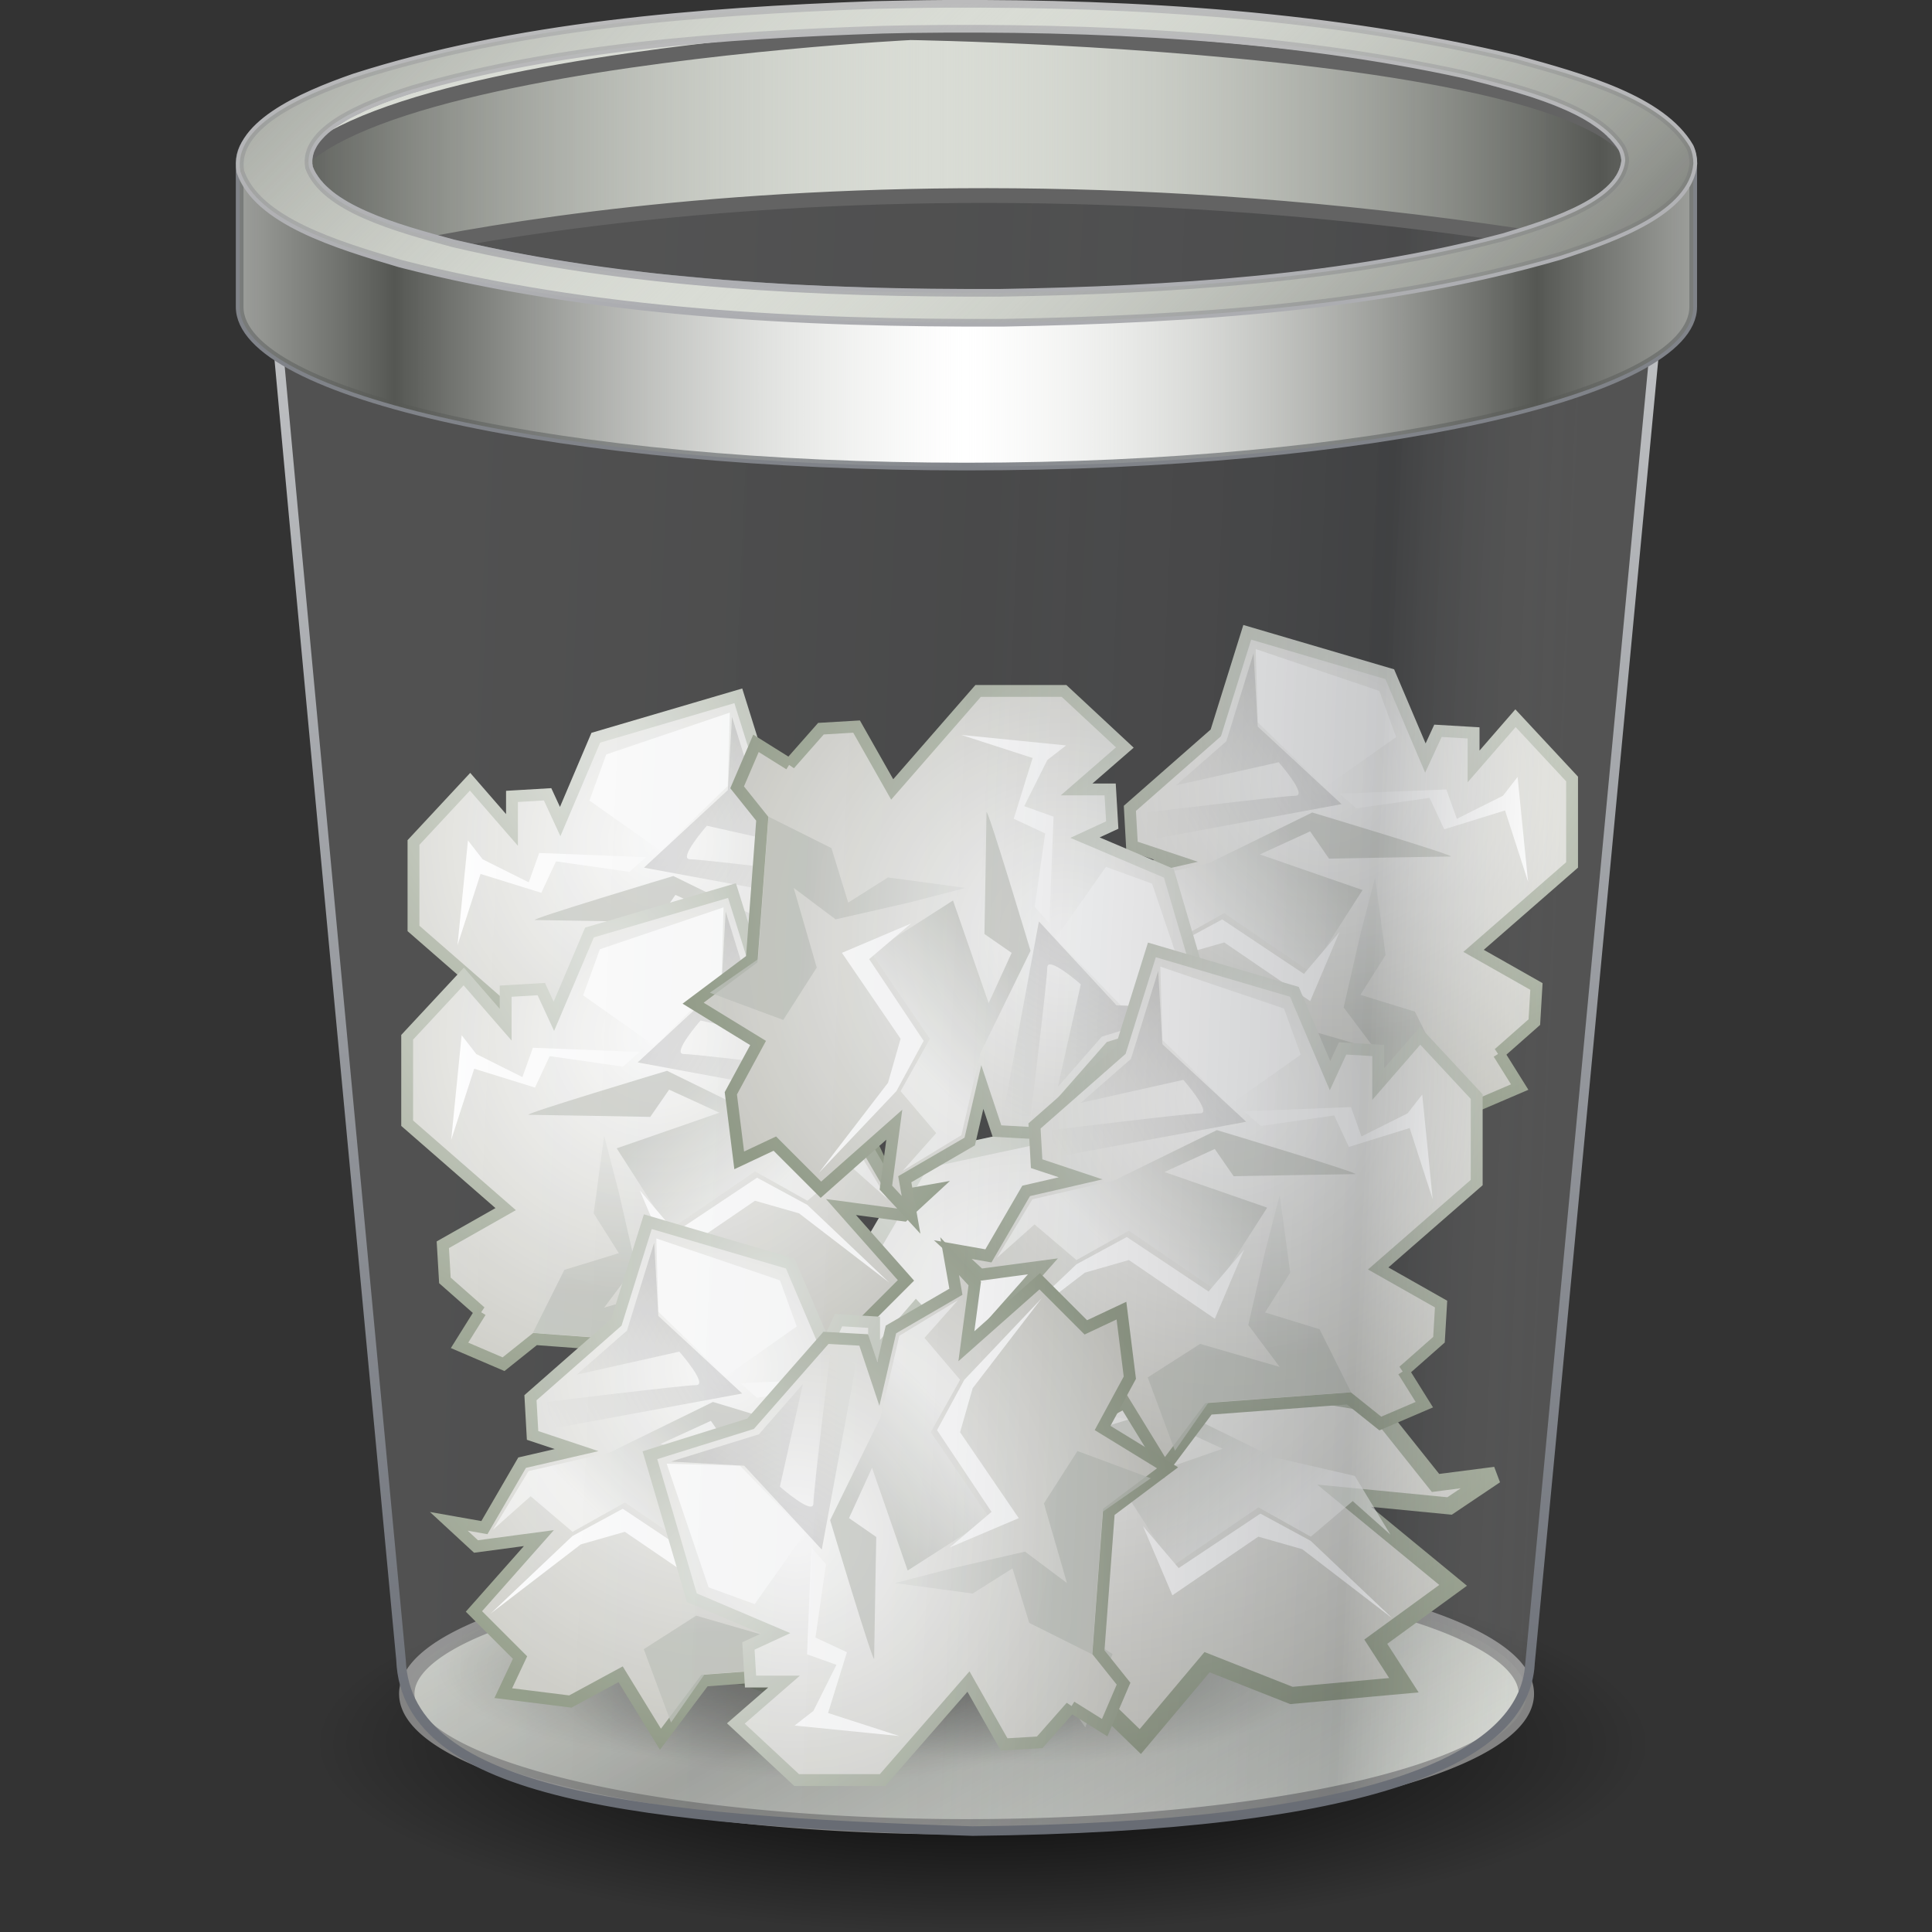 <?xml version="1.0" encoding="UTF-8" standalone="no"?>
<!-- Created with Inkscape (http://www.inkscape.org/) -->

<svg
   xmlns:dc="http://purl.org/dc/elements/1.1/"
   xmlns:cc="http://creativecommons.org/ns#"
   xmlns:rdf="http://www.w3.org/1999/02/22-rdf-syntax-ns#"
   xmlns:svg="http://www.w3.org/2000/svg"
   xmlns="http://www.w3.org/2000/svg"
   xmlns:xlink="http://www.w3.org/1999/xlink"
   xmlns:sodipodi="http://sodipodi.sourceforge.net/DTD/sodipodi-0.dtd"
   xmlns:inkscape="http://www.inkscape.org/namespaces/inkscape"
   id="svg2453"
   height="32"
   width="32"
   version="1.1"
   inkscape:version="0.48.1 r9760"
   sodipodi:docname="user-trash-full.svg">
  <rect width="100%" height="100%" fill="#333333" stroke="none"/>
  <sodipodi:namedview
     pagecolor="#ffffff"
     bordercolor="#666666"
     borderopacity="1"
     objecttolerance="10"
     gridtolerance="10"
     guidetolerance="10"
     inkscape:pageopacity="0"
     inkscape:pageshadow="2"
     inkscape:window-width="876"
     inkscape:window-height="480"
     id="namedview134"
     showgrid="false"
     inkscape:zoom="3.890625"
     inkscape:cx="32"
     inkscape:cy="32"
     inkscape:window-x="773"
     inkscape:window-y="75"
     inkscape:window-maximized="0"
     inkscape:current-layer="svg2453" />
  <defs
     id="defs2455">
    <radialGradient
       id="radialGradient2470"
       gradientUnits="userSpaceOnUse"
       cy="108.02"
       cx="62.712"
       gradientTransform="matrix(0.342,0,0,0.097,9,26.467)"
       r="47.383">
      <stop
         id="stop5062"
         offset="0" />
      <stop
         id="stop5064"
         style="stop-opacity:0"
         offset="1" />
    </radialGradient>
    <linearGradient
       id="linearGradient2474"
       y2="68.298"
       xlink:href="#linearGradient2793"
       spreadMethod="reflect"
       gradientUnits="userSpaceOnUse"
       x2="37.462"
       gradientTransform="matrix(0.833,0,0,0.754,5.024,-4.32)"
       y1="52.355"
       x1="27.405" />
    <linearGradient
       id="linearGradient2505"
       y2="57.746"
       gradientUnits="userSpaceOnUse"
       x2="29.233"
       gradientTransform="matrix(0.771,0,0,0.783,7.473,-5.907)"
       y1="-10.246"
       x1="29.233">
      <stop
         id="stop4296"
         style="stop-color:#e6e7e7"
         offset="0" />
      <stop
         id="stop4298"
         style="stop-color:#676b73"
         offset="1" />
    </linearGradient>
    <linearGradient
       id="linearGradient2503"
       y2="39.751"
       gradientUnits="userSpaceOnUse"
       x2="35.515"
       gradientTransform="matrix(0.933,0,0,1.109,11.093,-19.891)"
       y1="38.13"
       x1="4.885">
      <stop
         id="stop3317"
         style="stop-color:#f8f8f8;stop-opacity:.155"
         offset="0" />
      <stop
         id="stop3322"
         style="stop-color:#b0b2b6;stop-opacity:.175"
         offset=".498" />
      <stop
         id="stop3319"
         style="stop-color:#5b5e62;stop-opacity:.33"
         offset=".838" />
      <stop
         id="stop2342"
         style="stop-color:#fff;stop-opacity:.155"
         offset="1" />
    </linearGradient>
    <linearGradient
       id="linearGradient2499"
       y2="17.834"
       xlink:href="#linearGradient2793"
       spreadMethod="reflect"
       gradientUnits="userSpaceOnUse"
       x2="62.373"
       gradientTransform="matrix(0.455,0,0,0.409,0.928,-8.934)"
       y1="17.834"
       x1="97.718" />
    <linearGradient
       id="linearGradient2495"
       y2="37.217"
       xlink:href="#linearGradient2793"
       spreadMethod="reflect"
       gradientUnits="userSpaceOnUse"
       x2="64"
       gradientTransform="matrix(0.441,0,0,0.405,1.811,-8.947)"
       y1="37.217"
       x1="32.627" />
    <linearGradient
       id="linearGradient2492"
       y2="31.226"
       gradientUnits="userSpaceOnUse"
       x2="63.999"
       gradientTransform="matrix(0.424,0,0,0.43,2.933,-10.684)"
       y1="6.474"
       x1="63.999">
      <stop
         id="stop4304"
         style="stop-color:#c0c0c0"
         offset="0" />
      <stop
         id="stop4306"
         style="stop-color:#abacb0"
         offset="1" />
    </linearGradient>
    <linearGradient
       id="linearGradient2793">
      <stop
         id="stop2795"
         style="stop-color:#555753"
         offset="0" />
      <stop
         id="stop2797"
         style="stop-color:#d3d7cf;stop-opacity:0"
         offset="1" />
    </linearGradient>
    <linearGradient
       id="linearGradient2489"
       y2="10.9"
       xlink:href="#linearGradient2793"
       spreadMethod="reflect"
       gradientUnits="userSpaceOnUse"
       x2="55.992"
       gradientTransform="matrix(0.37,0,0,0.376,6.381,-5.427)"
       y1="47.259"
       x1="92.005" />
    <radialGradient
       id="radialGradient16522"
       xlink:href="#linearGradient5150"
       gradientUnits="userSpaceOnUse"
       cy="40.664"
       cx="24.837"
       gradientTransform="matrix(1,0,0,0.325,0,27.444)"
       r="21.478" />
    <linearGradient
       id="linearGradient5150">
      <stop
         id="stop5152"
         offset="0" />
      <stop
         id="stop5154"
         style="stop-opacity:0"
         offset="1" />
    </linearGradient>
    <radialGradient
       id="radialGradient16524"
       xlink:href="#linearGradient5188"
       gradientUnits="userSpaceOnUse"
       cy="14.211"
       cx="23.688"
       gradientTransform="matrix(1.795,0,0,1.292,86.35,19.966)"
       r="22.597" />
    <linearGradient
       id="linearGradient5188">
      <stop
         id="stop5190"
         style="stop-color:#fff"
         offset="0" />
      <stop
         id="stop5192"
         style="stop-color:#aeaea3"
         offset="1" />
    </linearGradient>
    <radialGradient
       id="radialGradient16526"
       xlink:href="#linearGradient5196"
       gradientUnits="userSpaceOnUse"
       cy="10.854"
       cx="20.09"
       gradientTransform="matrix(1.504,0,0,1.083,95.667,22.243)"
       r="22.597" />
    <linearGradient
       id="linearGradient5196">
      <stop
         id="stop5198"
         style="stop-color:#dfe2dc"
         offset="0" />
      <stop
         id="stop5200"
         style="stop-color:#86917a"
         offset="1" />
    </linearGradient>
    <linearGradient
       id="linearGradient16528"
       y2="14.412"
       xlink:href="#linearGradient5162"
       gradientUnits="userSpaceOnUse"
       x2="23.585"
       gradientTransform="matrix(0.501,0,0,0.501,116.97,34.748)"
       y1="36.51"
       x1="22.009" />
    <linearGradient
       id="linearGradient5162">
      <stop
         id="stop5164"
         style="stop-color:#babdb6"
         offset="0" />
      <stop
         id="stop5166"
         style="stop-color:#fff"
         offset="1" />
    </linearGradient>
    <linearGradient
       id="linearGradient16530"
       y2="28.555"
       xlink:href="#linearGradient5162"
       gradientUnits="userSpaceOnUse"
       x2="32.601"
       gradientTransform="matrix(0.501,0,0,0.501,122.34,34.748)"
       y1="20.246"
       x1="24.366" />
    <linearGradient
       id="linearGradient16532"
       y2="82.789"
       gradientUnits="userSpaceOnUse"
       x2="89.456"
       gradientTransform="matrix(0.512,0,0,0.49,90.554,0.024)"
       y1="82.789"
       x1="73.374">
      <stop
         id="stop2795-6"
         style="stop-color:#555753"
         offset="0" />
      <stop
         id="stop2797-3"
         style="stop-color:#d3d7cf;stop-opacity:0"
         offset="1" />
    </linearGradient>
    <radialGradient
       id="radialGradient16536"
       xlink:href="#linearGradient5188"
       gradientUnits="userSpaceOnUse"
       cy="14.211"
       cx="23.688"
       gradientTransform="matrix(-2.136,0,0,2.111,-137.81,12.57)"
       r="22.597" />
    <radialGradient
       id="radialGradient16538"
       xlink:href="#linearGradient5196"
       gradientUnits="userSpaceOnUse"
       cy="10.854"
       cx="20.09"
       gradientTransform="matrix(-1.79,0,0,1.769,-148.9,16.29)"
       r="22.597" />
    <linearGradient
       id="linearGradient16540"
       y2="14.412"
       xlink:href="#linearGradient5162"
       gradientUnits="userSpaceOnUse"
       x2="23.585"
       gradientTransform="matrix(-1,0,0,1,-164.71,28.239)"
       y1="36.51"
       x1="22.009" />
    <linearGradient
       id="linearGradient16542"
       y2="28.555"
       xlink:href="#linearGradient5162"
       gradientUnits="userSpaceOnUse"
       x2="32.601"
       gradientTransform="matrix(-1,0,0,1,-164.71,28.239)"
       y1="20.246"
       x1="24.366" />
    <linearGradient
       id="linearGradient16544"
       y2="18.39"
       xlink:href="#linearGradient5150"
       gradientUnits="userSpaceOnUse"
       x2="38.714"
       gradientTransform="matrix(-1,0,0,1,-164.71,28.239)"
       y1="10.612"
       x1="25.633" />
    <radialGradient
       id="radialGradient16548"
       xlink:href="#linearGradient5188"
       gradientUnits="userSpaceOnUse"
       cy="14.211"
       cx="23.688"
       gradientTransform="matrix(-1.07,0,0,1.057,141.27,26.694)"
       r="22.597" />
    <radialGradient
       id="radialGradient16550"
       xlink:href="#linearGradient5196"
       gradientUnits="userSpaceOnUse"
       cy="10.854"
       cx="20.09"
       gradientTransform="matrix(-0.897,0,0,0.886,135.72,28.557)"
       r="22.597" />
    <linearGradient
       id="linearGradient16552"
       y2="14.412"
       xlink:href="#linearGradient5162"
       gradientUnits="userSpaceOnUse"
       x2="23.585"
       gradientTransform="matrix(-0.501,0,0,0.501,127.8,34.543)"
       y1="36.51"
       x1="22.009" />
    <linearGradient
       id="linearGradient16554"
       y2="28.555"
       xlink:href="#linearGradient5162"
       gradientUnits="userSpaceOnUse"
       x2="32.601"
       gradientTransform="matrix(-0.501,0,0,0.501,127.8,34.543)"
       y1="20.246"
       x1="24.366" />
    <linearGradient
       id="linearGradient16556"
       y2="18.39"
       xlink:href="#linearGradient5150"
       gradientUnits="userSpaceOnUse"
       x2="38.714"
       gradientTransform="matrix(-0.501,0,0,0.501,127.8,34.543)"
       y1="10.612"
       x1="25.633" />
    <radialGradient
       inkscape:collect="always"
       xlink:href="#linearGradient5188"
       id="radialGradient3165"
       gradientUnits="userSpaceOnUse"
       gradientTransform="matrix(-2.136,0,0,2.111,-137.81,12.57)"
       cx="23.688"
       cy="14.211"
       r="22.597" />
    <radialGradient
       inkscape:collect="always"
       xlink:href="#linearGradient5196"
       id="radialGradient3167"
       gradientUnits="userSpaceOnUse"
       gradientTransform="matrix(-1.79,0,0,1.769,-148.9,16.29)"
       cx="20.09"
       cy="10.854"
       r="22.597" />
    <linearGradient
       inkscape:collect="always"
       xlink:href="#linearGradient5162"
       id="linearGradient3169"
       gradientUnits="userSpaceOnUse"
       gradientTransform="matrix(-1,0,0,1,-164.71,28.239)"
       x1="22.009"
       y1="36.51"
       x2="23.585"
       y2="14.412" />
    <linearGradient
       inkscape:collect="always"
       xlink:href="#linearGradient5162"
       id="linearGradient3171"
       gradientUnits="userSpaceOnUse"
       gradientTransform="matrix(-1,0,0,1,-164.71,28.239)"
       x1="24.366"
       y1="20.246"
       x2="32.601"
       y2="28.555" />
    <linearGradient
       inkscape:collect="always"
       xlink:href="#linearGradient5150"
       id="linearGradient3173"
       gradientUnits="userSpaceOnUse"
       gradientTransform="matrix(-1,0,0,1,-164.71,28.239)"
       x1="25.633"
       y1="10.612"
       x2="38.714"
       y2="18.39" />
    <radialGradient
       inkscape:collect="always"
       xlink:href="#linearGradient5150"
       id="radialGradient3175"
       gradientUnits="userSpaceOnUse"
       gradientTransform="matrix(1,0,0,0.325,0,27.444)"
       cx="24.837"
       cy="40.664"
       r="21.478" />
    <radialGradient
       inkscape:collect="always"
       xlink:href="#linearGradient5150"
       id="radialGradient3177"
       gradientUnits="userSpaceOnUse"
       gradientTransform="matrix(1,0,0,0.325,0,27.444)"
       cx="24.837"
       cy="40.664"
       r="21.478" />
    <radialGradient
       inkscape:collect="always"
       xlink:href="#linearGradient5188"
       id="radialGradient3179"
       gradientUnits="userSpaceOnUse"
       gradientTransform="matrix(-2.136,0,0,2.111,-137.81,12.57)"
       cx="23.688"
       cy="14.211"
       r="22.597" />
    <radialGradient
       inkscape:collect="always"
       xlink:href="#linearGradient5196"
       id="radialGradient3181"
       gradientUnits="userSpaceOnUse"
       gradientTransform="matrix(-1.79,0,0,1.769,-148.9,16.29)"
       cx="20.09"
       cy="10.854"
       r="22.597" />
    <linearGradient
       inkscape:collect="always"
       xlink:href="#linearGradient5162"
       id="linearGradient3183"
       gradientUnits="userSpaceOnUse"
       gradientTransform="matrix(-1,0,0,1,-164.71,28.239)"
       x1="22.009"
       y1="36.51"
       x2="23.585"
       y2="14.412" />
    <linearGradient
       inkscape:collect="always"
       xlink:href="#linearGradient5162"
       id="linearGradient3185"
       gradientUnits="userSpaceOnUse"
       gradientTransform="matrix(-1,0,0,1,-164.71,28.239)"
       x1="24.366"
       y1="20.246"
       x2="32.601"
       y2="28.555" />
    <linearGradient
       inkscape:collect="always"
       xlink:href="#linearGradient5150"
       id="linearGradient3187"
       gradientUnits="userSpaceOnUse"
       gradientTransform="matrix(-1,0,0,1,-164.71,28.239)"
       x1="25.633"
       y1="10.612"
       x2="38.714"
       y2="18.39" />
    <radialGradient
       inkscape:collect="always"
       xlink:href="#linearGradient5188"
       id="radialGradient3189"
       gradientUnits="userSpaceOnUse"
       gradientTransform="matrix(-2.136,0,0,2.111,-137.81,12.57)"
       cx="23.688"
       cy="14.211"
       r="22.597" />
    <radialGradient
       inkscape:collect="always"
       xlink:href="#linearGradient5196"
       id="radialGradient3191"
       gradientUnits="userSpaceOnUse"
       gradientTransform="matrix(-1.79,0,0,1.769,-148.9,16.29)"
       cx="20.09"
       cy="10.854"
       r="22.597" />
    <linearGradient
       inkscape:collect="always"
       xlink:href="#linearGradient5162"
       id="linearGradient3193"
       gradientUnits="userSpaceOnUse"
       gradientTransform="matrix(-1,0,0,1,-164.71,28.239)"
       x1="22.009"
       y1="36.51"
       x2="23.585"
       y2="14.412" />
    <linearGradient
       inkscape:collect="always"
       xlink:href="#linearGradient5162"
       id="linearGradient3195"
       gradientUnits="userSpaceOnUse"
       gradientTransform="matrix(-1,0,0,1,-164.71,28.239)"
       x1="24.366"
       y1="20.246"
       x2="32.601"
       y2="28.555" />
    <linearGradient
       inkscape:collect="always"
       xlink:href="#linearGradient5150"
       id="linearGradient3197"
       gradientUnits="userSpaceOnUse"
       gradientTransform="matrix(-1,0,0,1,-164.71,28.239)"
       x1="25.633"
       y1="10.612"
       x2="38.714"
       y2="18.39" />
    <radialGradient
       inkscape:collect="always"
       xlink:href="#linearGradient5188"
       id="radialGradient3199"
       gradientUnits="userSpaceOnUse"
       gradientTransform="matrix(-2.136,0,0,2.111,-137.81,12.57)"
       cx="23.688"
       cy="14.211"
       r="22.597" />
    <radialGradient
       inkscape:collect="always"
       xlink:href="#linearGradient5196"
       id="radialGradient3201"
       gradientUnits="userSpaceOnUse"
       gradientTransform="matrix(-1.79,0,0,1.769,-148.9,16.29)"
       cx="20.09"
       cy="10.854"
       r="22.597" />
    <linearGradient
       inkscape:collect="always"
       xlink:href="#linearGradient5162"
       id="linearGradient3203"
       gradientUnits="userSpaceOnUse"
       gradientTransform="matrix(-1,0,0,1,-164.71,28.239)"
       x1="22.009"
       y1="36.51"
       x2="23.585"
       y2="14.412" />
    <linearGradient
       inkscape:collect="always"
       xlink:href="#linearGradient5162"
       id="linearGradient3205"
       gradientUnits="userSpaceOnUse"
       gradientTransform="matrix(-1,0,0,1,-164.71,28.239)"
       x1="24.366"
       y1="20.246"
       x2="32.601"
       y2="28.555" />
    <linearGradient
       inkscape:collect="always"
       xlink:href="#linearGradient5150"
       id="linearGradient3207"
       gradientUnits="userSpaceOnUse"
       gradientTransform="matrix(-1,0,0,1,-164.71,28.239)"
       x1="25.633"
       y1="10.612"
       x2="38.714"
       y2="18.39" />
    <radialGradient
       inkscape:collect="always"
       xlink:href="#linearGradient5188"
       id="radialGradient3209"
       gradientUnits="userSpaceOnUse"
       gradientTransform="matrix(-2.136,0,0,2.111,-137.81,12.57)"
       cx="23.688"
       cy="14.211"
       r="22.597" />
    <radialGradient
       inkscape:collect="always"
       xlink:href="#linearGradient5196"
       id="radialGradient3211"
       gradientUnits="userSpaceOnUse"
       gradientTransform="matrix(-1.79,0,0,1.769,-148.9,16.29)"
       cx="20.09"
       cy="10.854"
       r="22.597" />
    <linearGradient
       inkscape:collect="always"
       xlink:href="#linearGradient5162"
       id="linearGradient3213"
       gradientUnits="userSpaceOnUse"
       gradientTransform="matrix(-1,0,0,1,-164.71,28.239)"
       x1="22.009"
       y1="36.51"
       x2="23.585"
       y2="14.412" />
    <linearGradient
       inkscape:collect="always"
       xlink:href="#linearGradient5162"
       id="linearGradient3215"
       gradientUnits="userSpaceOnUse"
       gradientTransform="matrix(-1,0,0,1,-164.71,28.239)"
       x1="24.366"
       y1="20.246"
       x2="32.601"
       y2="28.555" />
    <linearGradient
       inkscape:collect="always"
       xlink:href="#linearGradient5150"
       id="linearGradient3217"
       gradientUnits="userSpaceOnUse"
       gradientTransform="matrix(-1,0,0,1,-164.71,28.239)"
       x1="25.633"
       y1="10.612"
       x2="38.714"
       y2="18.39" />
  </defs>
  <g
     id="layer1"
     transform="matrix(0.684,0,0,0.684,-4.548,3.615)">
    <path
       id="path12941"
       style="fill:url(#radialGradient2470);fill-rule:evenodd"
       d="m 46.627,36.926 a 16.194,4.588 0 0 1 -32.388,0 16.194,4.588 0 1 1 32.388,0 z"
       inkscape:connector-curvature="0" />
    <path
       id="path5870"
       style="fill:#d9dcd5;fill-rule:evenodd;stroke:#838383;stroke-width:0.373;stroke-linecap:round;stroke-linejoin:round"
       d="m 43.609,35.758 a 13.555,3.221 0 0 1 -27.109,0 13.555,3.221 0 1 1 27.109,0 z"
       inkscape:connector-curvature="0" />
    <path
       id="path3037"
       style="opacity:0.5;fill:url(#linearGradient2474);fill-rule:evenodd"
       d="m 43.609,35.758 a 13.555,3.221 0 0 1 -27.109,0 13.555,3.221 0 1 1 27.109,0 z"
       inkscape:connector-curvature="0" />
    <g
       id="g16471"
       transform="matrix(0.573,0,0,0.573,-42.213,3.92)">
      <g
         id="g3134"
         transform="matrix(-0.501,0,0,0.501,18.809,-1.829)">
        <path
           id="path3136"
           style="color:#000000;fill:url(#radialGradient3165);fill-rule:evenodd;stroke:url(#radialGradient3167)"
           d="m -173.73,65.81 1.768,2.828 -3.712,1.591 -2.652,-2.121 -11.844,0.884 -3.712,4.95 -3.359,-5.48 -4.243,2.298 -5.657,-0.707 1.414,-3.005 -3.889,-3.889 5.48,-6.187 -5.303,0.707 -2.298,-2.121 3.005,0.53 3.182,-5.48 4.596,-1.061 -3.712,-1.237 -0.177,-3.182 7.248,-6.364 2.652,-8.485 12.021,3.535 3.005,7.071 1.061,-2.298 3.005,0.177 v 2.828 l 3.535,-4.066 4.773,5.127 v 7.248 l -8.309,7.248 5.303,3.005 -0.177,3.005 -3.005,2.652 z"
           inkscape:connector-curvature="0" />
        <path
           id="path3138"
           style="opacity:0.77;color:#000000;fill:url(#linearGradient3169);fill-rule:evenodd"
           d="m -184.16,50.96 0.884,6.541 -2.121,3.359 4.596,1.414 2.652,5.303 -12.021,0.884 -2.828,4.066 -2.298,-6.187 4.419,-2.828 6.718,1.944 -2.652,-3.535 1.414,-6.187 1.237,-4.773 z"
           inkscape:connector-curvature="0" />
        <path
           id="path3140"
           style="opacity:0.618;color:#000000;fill:url(#linearGradient3171);fill-rule:evenodd"
           d="m -185.22,52.021 -4.419,6.894 -7.248,-4.95 -4.419,2.475 -3.535,-3.005 -3.182,2.828 3.005,-4.95 6.894,-1.591 8.662,-4.243 c 0,0 12.374,3.712 11.667,3.712 -0.707,0 -10.253,0.177 -10.253,0.177 l -1.591,-2.298 -4.243,1.944 8.662,3.005 z"
           inkscape:connector-curvature="0" />
        <path
           id="path3142"
           style="color:#000000;fill:#ffffff;fill-rule:evenodd"
           d="m -194.23,31.692 10.43,3.535 1.414,3.889 -6.01,4.243 -5.657,-5.48 -0.177,-6.187 z"
           inkscape:connector-curvature="0" />
        <path
           id="path3144"
           style="opacity:0.135;color:#000000;fill:url(#linearGradient3173);fill-rule:evenodd"
           d="m -194.41,32.045 -2.298,7.425 -4.243,3.712 8.662,-1.944 c 0,0 2.475,2.828 1.414,2.828 -1.061,0 -12.551,1.414 -12.551,1.414 l 0.177,2.298 16.263,-3.005 -7.071,-6.541 -0.354,-6.187 z"
           inkscape:connector-curvature="0" />
        <path
           id="path3146"
           style="color:#000000;fill:#ffffff;fill-rule:evenodd"
           d="m -172.14,42.475 0.884,8.839 -1.944,-6.01 -5.127,1.591 -1.237,-2.652 -6.187,0.884 -1.414,-1.237 9.016,-0.354 0.884,2.475 3.889,-1.944 1.237,-1.591 z"
           inkscape:connector-curvature="0" />
        <path
           id="path3148"
           style="color:#000000;fill:#ffffff;fill-rule:evenodd"
           d="m -187.16,55.557 -3.005,3.535 -6.894,-4.596 -4.243,2.298 -6.894,6.541 7.601,-5.834 3.712,-1.061 7.248,4.95 2.475,-5.834 z"
           inkscape:connector-curvature="0" />
      </g>
      <path
         id="path4275"
         style="opacity:0.326;color:#000000;fill:url(#radialGradient3175);fill-rule:evenodd"
         d="m 46.315,40.664 a 21.479,6.983 0 1 1 -42.957,0 21.479,6.983 0 1 1 42.957,0 z"
         transform="matrix(0.555,0,0,0.555,115.28,32.037)"
         inkscape:connector-curvature="0" />
      <path
         id="path4273"
         style="color:#000000;fill:url(#radialGradient16524);fill-rule:evenodd;stroke:url(#radialGradient16526);stroke-width:0.717"
         d="m 116.53,52.556 -1.486,1.731 3.119,0.974 2.228,-1.298 9.953,0.541 3.119,3.03 2.822,-3.355 3.565,1.407 4.753,-0.433 -1.188,-1.84 3.268,-2.381 -4.605,-3.787 4.456,0.433 1.931,-1.298 -2.525,0.325 -2.674,-3.355 -3.862,-0.649 3.119,-0.757 0.148,-1.948 -6.09,-3.896 -2.228,-5.194 -10.101,2.164 -2.525,4.329 -0.891,-1.407 -2.525,0.108 v 1.731 l -2.971,-2.489 -4.011,3.138 v 4.437 l 6.982,4.437 -4.456,1.84 0.149,1.84 2.525,1.623 z"
         inkscape:connector-curvature="0" />
      <path
         id="path5158"
         style="opacity:0.77;color:#000000;fill:url(#linearGradient16528);fill-rule:evenodd"
         d="m 126.71,46.129 -0.443,3.276 1.063,1.683 -2.302,0.708 -1.328,2.657 6.022,0.443 1.417,2.037 1.151,-3.099 -2.214,-1.417 -3.365,0.974 1.328,-1.771 -0.708,-3.099 -0.62,-2.391 z"
         inkscape:connector-curvature="0" />
      <path
         id="path5160"
         style="opacity:0.618;color:#000000;fill:url(#linearGradient16530);fill-rule:evenodd"
         d="m 132.61,46.661 2.214,3.454 3.631,-2.479 2.214,1.24 1.771,-1.505 1.594,1.417 -1.505,-2.479 -3.454,-0.797 -4.339,-2.125 c 0,0 -6.199,1.86 -5.845,1.86 0.354,0 5.136,0.089 5.136,0.089 l 0.797,-1.151 2.125,0.974 -4.339,1.505 z"
         inkscape:connector-curvature="0" />
      <path
         id="path5172"
         style="color:#000000;fill:#ffffff;fill-rule:evenodd"
         d="m 131.76,36.477 -5.225,1.771 -0.708,1.948 3.011,2.125 2.834,-2.745 0.089,-3.099 z"
         inkscape:connector-curvature="0" />
      <path
         id="path5174"
         style="opacity:0.135;color:#000000;fill:url(#linearGradient16532);fill-rule:evenodd"
         d="m 131.85,36.654 1.151,3.719 2.125,1.86 -4.339,-0.974 c 0,0 -1.24,1.417 -0.708,1.417 0.531,0 6.287,0.708 6.287,0.708 l -0.088,1.151 -8.147,-1.505 3.542,-3.276 0.177,-3.099 z"
         inkscape:connector-curvature="0" />
      <path
         id="path5184"
         style="color:#000000;fill:#ffffff;fill-rule:evenodd"
         d="m 120.69,41.879 -0.443,4.428 0.974,-3.011 2.568,0.797 0.62,-1.328 3.099,0.443 0.708,-0.62 -4.516,-0.177 -0.443,1.24 -1.948,-0.974 -0.62,-0.797 z"
         inkscape:connector-curvature="0" />
      <path
         id="path5186"
         style="color:#000000;fill:#ffffff;fill-rule:evenodd"
         d="m 133.58,48.432 1.505,1.771 3.454,-2.302 2.125,1.151 3.454,3.276 -3.808,-2.922 -1.86,-0.531 -3.631,2.479 -1.24,-2.922 z"
         inkscape:connector-curvature="0" />
      <path
         id="path2423"
         style="opacity:0.326;color:#000000;fill:url(#radialGradient3177);fill-rule:evenodd"
         d="m 46.315,40.664 a 21.479,6.983 0 1 1 -42.957,0 21.479,6.983 0 1 1 42.957,0 z"
         transform="matrix(-0.555,0,0,0.555,134.44,32.718)"
         inkscape:connector-curvature="0" />
      <g
         id="g2507"
         transform="matrix(-0.501,0,0,0.501,18.542,6.402)">
        <path
           id="path2425"
           style="color:#000000;fill:url(#radialGradient3179);fill-rule:evenodd;stroke:url(#radialGradient3181)"
           d="m -173.73,65.81 1.768,2.828 -3.712,1.591 -2.652,-2.121 -11.844,0.884 -3.712,4.95 -3.359,-5.48 -4.243,2.298 -5.657,-0.707 1.414,-3.005 -3.889,-3.889 5.48,-6.187 -5.303,0.707 -2.298,-2.121 3.005,0.53 3.182,-5.48 4.596,-1.061 -3.712,-1.237 -0.177,-3.182 7.248,-6.364 2.652,-8.485 12.021,3.535 3.005,7.071 1.061,-2.298 3.005,0.177 v 2.828 l 3.535,-4.066 4.773,5.127 v 7.248 l -8.309,7.248 5.303,3.005 -0.177,3.005 -3.005,2.652 z"
           inkscape:connector-curvature="0" />
        <path
           id="path2427"
           style="opacity:0.77;color:#000000;fill:url(#linearGradient3183);fill-rule:evenodd"
           d="m -184.16,50.96 0.884,6.541 -2.121,3.359 4.596,1.414 2.652,5.303 -12.021,0.884 -2.828,4.066 -2.298,-6.187 4.419,-2.828 6.718,1.944 -2.652,-3.535 1.414,-6.187 1.237,-4.773 z"
           inkscape:connector-curvature="0" />
        <path
           id="path2429"
           style="opacity:0.618;color:#000000;fill:url(#linearGradient3185);fill-rule:evenodd"
           d="m -185.22,52.021 -4.419,6.894 -7.248,-4.95 -4.419,2.475 -3.535,-3.005 -3.182,2.828 3.005,-4.95 6.894,-1.591 8.662,-4.243 c 0,0 12.374,3.712 11.667,3.712 -0.707,0 -10.253,0.177 -10.253,0.177 l -1.591,-2.298 -4.243,1.944 8.662,3.005 z"
           inkscape:connector-curvature="0" />
        <path
           id="path2431"
           style="color:#000000;fill:#ffffff;fill-rule:evenodd"
           d="m -194.23,31.692 10.43,3.535 1.414,3.889 -6.01,4.243 -5.657,-5.48 -0.177,-6.187 z"
           inkscape:connector-curvature="0" />
        <path
           id="path2433"
           style="opacity:0.135;color:#000000;fill:url(#linearGradient3187);fill-rule:evenodd"
           d="m -194.41,32.045 -2.298,7.425 -4.243,3.712 8.662,-1.944 c 0,0 2.475,2.828 1.414,2.828 -1.061,0 -12.551,1.414 -12.551,1.414 l 0.177,2.298 16.263,-3.005 -7.071,-6.541 -0.354,-6.187 z"
           inkscape:connector-curvature="0" />
        <path
           id="path2435"
           style="color:#000000;fill:#ffffff;fill-rule:evenodd"
           d="m -172.14,42.475 0.884,8.839 -1.944,-6.01 -5.127,1.591 -1.237,-2.652 -6.187,0.884 -1.414,-1.237 9.016,-0.354 0.884,2.475 3.889,-1.944 1.237,-1.591 z"
           inkscape:connector-curvature="0" />
        <path
           id="path2437"
           style="color:#000000;fill:#ffffff;fill-rule:evenodd"
           d="m -187.16,55.557 -3.005,3.535 -6.894,-4.596 -4.243,2.298 -6.894,6.541 7.601,-5.834 3.712,-1.061 7.248,4.95 2.475,-5.834 z"
           inkscape:connector-curvature="0" />
      </g>
      <path
         id="path2479"
         style="opacity:0.326;color:#000000;fill:url(#radialGradient16522);fill-rule:evenodd"
         d="m 46.315,40.664 a 21.479,6.983 0 1 1 -42.957,0 21.479,6.983 0 1 1 42.957,0 z"
         transform="matrix(-0.555,0,0,0.555,129.48,31.832)"
         inkscape:connector-curvature="0" />
      <path
         id="path2481"
         style="color:#000000;fill:url(#radialGradient16548);fill-rule:evenodd;stroke:url(#radialGradient16550);stroke-width:0.501"
         d="m 123.28,53.363 0.886,1.417 -1.86,0.797 -1.328,-1.063 -5.933,0.443 -1.86,2.479 -1.683,-2.745 -2.125,1.151 -2.834,-0.354 0.708,-1.505 -1.948,-1.948 2.745,-3.099 -2.657,0.354 -1.151,-1.063 1.505,0.266 1.594,-2.745 2.302,-0.531 -1.86,-0.62 -0.089,-1.594 3.631,-3.188 1.328,-4.251 6.022,1.771 1.505,3.542 0.531,-1.151 1.505,0.089 v 1.417 l 1.771,-2.037 2.391,2.568 v 3.631 l -4.162,3.631 2.657,1.505 -0.088,1.505 -1.505,1.328 z"
         inkscape:connector-curvature="0" />
      <path
         id="path2483"
         style="opacity:0.77;color:#000000;fill:url(#linearGradient16552);fill-rule:evenodd"
         d="m 118.06,45.925 0.443,3.276 -1.063,1.683 2.302,0.708 1.328,2.657 -6.022,0.443 -1.417,2.037 -1.151,-3.099 2.214,-1.417 3.365,0.974 -1.328,-1.771 0.708,-3.099 0.62,-2.391 z"
         inkscape:connector-curvature="0" />
      <path
         id="path2485"
         style="opacity:0.618;color:#000000;fill:url(#linearGradient16554);fill-rule:evenodd"
         d="m 117.53,46.456 -2.214,3.454 -3.631,-2.479 -2.214,1.24 -1.771,-1.505 -1.594,1.417 1.505,-2.479 3.454,-0.797 4.339,-2.125 c 0,0 6.199,1.86 5.845,1.86 -0.354,0 -5.136,0.089 -5.136,0.089 l -0.797,-1.151 -2.125,0.974 4.339,1.505 z"
         inkscape:connector-curvature="0" />
      <path
         id="path2487"
         style="color:#000000;fill:#ffffff;fill-rule:evenodd"
         d="m 113.01,36.272 5.225,1.771 0.708,1.948 -3.011,2.125 -2.834,-2.745 -0.088,-3.099 z"
         inkscape:connector-curvature="0" />
      <path
         id="path2489"
         style="opacity:0.135;color:#000000;fill:url(#linearGradient16556);fill-rule:evenodd"
         d="m 112.92,36.449 -1.151,3.719 -2.125,1.86 4.339,-0.974 c 0,0 1.24,1.417 0.708,1.417 -0.531,0 -6.287,0.708 -6.287,0.708 l 0.088,1.151 8.147,-1.505 -3.542,-3.276 -0.177,-3.099 z"
         inkscape:connector-curvature="0" />
      <path
         id="path2491"
         style="color:#000000;fill:#ffffff;fill-rule:evenodd"
         d="m 124.08,41.674 0.443,4.428 -0.974,-3.011 -2.568,0.797 -0.62,-1.328 -3.099,0.443 -0.708,-0.62 4.516,-0.177 0.443,1.24 1.948,-0.974 0.62,-0.797 z"
         inkscape:connector-curvature="0" />
      <path
         id="path2493"
         style="color:#000000;fill:#ffffff;fill-rule:evenodd"
         d="m 116.55,48.227 -1.505,1.771 -3.454,-2.302 -2.125,1.151 -3.454,3.276 3.808,-2.922 1.86,-0.531 3.631,2.479 1.24,-2.922 z"
         inkscape:connector-curvature="0" />
      <g
         id="g3224"
         transform="matrix(0.501,0,0,0.501,235.65,-4.513)">
        <path
           id="path3226"
           style="color:#000000;fill:url(#radialGradient3189);fill-rule:evenodd;stroke:url(#radialGradient3191)"
           d="m -173.73,65.81 1.768,2.828 -3.712,1.591 -2.652,-2.121 -11.844,0.884 -3.712,4.95 -3.359,-5.48 -4.243,2.298 -5.657,-0.707 1.414,-3.005 -3.889,-3.889 5.48,-6.187 -5.303,0.707 -2.298,-2.121 3.005,0.53 3.182,-5.48 4.596,-1.061 -3.712,-1.237 -0.177,-3.182 7.248,-6.364 2.652,-8.485 12.021,3.535 3.005,7.071 1.061,-2.298 3.005,0.177 v 2.828 l 3.535,-4.066 4.773,5.127 v 7.248 l -8.309,7.248 5.303,3.005 -0.177,3.005 -3.005,2.652 z"
           inkscape:connector-curvature="0" />
        <path
           id="path3228"
           style="opacity:0.77;color:#000000;fill:url(#linearGradient3193);fill-rule:evenodd"
           d="m -184.16,50.96 0.884,6.541 -2.121,3.359 4.596,1.414 2.652,5.303 -12.021,0.884 -2.828,4.066 -2.298,-6.187 4.419,-2.828 6.718,1.944 -2.652,-3.535 1.414,-6.187 1.237,-4.773 z"
           inkscape:connector-curvature="0" />
        <path
           id="path3230"
           style="opacity:0.618;color:#000000;fill:url(#linearGradient3195);fill-rule:evenodd"
           d="m -185.22,52.021 -4.419,6.894 -7.248,-4.95 -4.419,2.475 -3.535,-3.005 -3.182,2.828 3.005,-4.95 6.894,-1.591 8.662,-4.243 c 0,0 12.374,3.712 11.667,3.712 -0.707,0 -10.253,0.177 -10.253,0.177 l -1.591,-2.298 -4.243,1.944 8.662,3.005 z"
           inkscape:connector-curvature="0" />
        <path
           id="path3232"
           style="color:#000000;fill:#ffffff;fill-rule:evenodd"
           d="m -194.23,31.692 10.43,3.535 1.414,3.889 -6.01,4.243 -5.657,-5.48 -0.177,-6.187 z"
           inkscape:connector-curvature="0" />
        <path
           id="path3234"
           style="opacity:0.135;color:#000000;fill:url(#linearGradient3197);fill-rule:evenodd"
           d="m -194.41,32.045 -2.298,7.425 -4.243,3.712 8.662,-1.944 c 0,0 2.475,2.828 1.414,2.828 -1.061,0 -12.551,1.414 -12.551,1.414 l 0.177,2.298 16.263,-3.005 -7.071,-6.541 -0.354,-6.187 z"
           inkscape:connector-curvature="0" />
        <path
           id="path3236"
           style="color:#000000;fill:#ffffff;fill-rule:evenodd"
           d="m -172.14,42.475 0.884,8.839 -1.944,-6.01 -5.127,1.591 -1.237,-2.652 -6.187,0.884 -1.414,-1.237 9.016,-0.354 0.884,2.475 3.889,-1.944 1.237,-1.591 z"
           inkscape:connector-curvature="0" />
        <path
           id="path3238"
           style="color:#000000;fill:#ffffff;fill-rule:evenodd"
           d="m -187.16,55.557 -3.005,3.535 -6.894,-4.596 -4.243,2.298 -6.894,6.541 7.601,-5.834 3.712,-1.061 7.248,4.95 2.475,-5.834 z"
           inkscape:connector-curvature="0" />
      </g>
      <g
         id="g2586"
         transform="matrix(0,-0.501,-0.501,0,151.61,-70.805)">
        <path
           id="path2588"
           style="color:#000000;fill:url(#radialGradient3199);fill-rule:evenodd;stroke:url(#radialGradient3201)"
           d="m -173.73,65.81 1.768,2.828 -3.712,1.591 -2.652,-2.121 -11.844,0.884 -3.712,4.95 -3.359,-5.48 -4.243,2.298 -5.657,-0.707 1.414,-3.005 -3.889,-3.889 5.48,-6.187 -5.303,0.707 -2.298,-2.121 3.005,0.53 3.182,-5.48 4.596,-1.061 -3.712,-1.237 -0.177,-3.182 7.248,-6.364 2.652,-8.485 12.021,3.535 3.005,7.071 1.061,-2.298 3.005,0.177 v 2.828 l 3.535,-4.066 4.773,5.127 v 7.248 l -8.309,7.248 5.303,3.005 -0.177,3.005 -3.005,2.652 z"
           inkscape:connector-curvature="0" />
        <path
           id="path2590"
           style="opacity:0.77;color:#000000;fill:url(#linearGradient3203);fill-rule:evenodd"
           d="m -184.16,50.96 0.884,6.541 -2.121,3.359 4.596,1.414 2.652,5.303 -12.021,0.884 -2.828,4.066 -2.298,-6.187 4.419,-2.828 6.718,1.944 -2.652,-3.535 1.414,-6.187 1.237,-4.773 z"
           inkscape:connector-curvature="0" />
        <path
           id="path2592"
           style="opacity:0.618;color:#000000;fill:url(#linearGradient3205);fill-rule:evenodd"
           d="m -185.22,52.021 -4.419,6.894 -7.248,-4.95 -4.419,2.475 -3.535,-3.005 -3.182,2.828 3.005,-4.95 6.894,-1.591 8.662,-4.243 c 0,0 12.374,3.712 11.667,3.712 -0.707,0 -10.253,0.177 -10.253,0.177 l -1.591,-2.298 -4.243,1.944 8.662,3.005 z"
           inkscape:connector-curvature="0" />
        <path
           id="path2594"
           style="color:#000000;fill:#ffffff;fill-rule:evenodd"
           d="m -194.23,31.692 10.43,3.535 1.414,3.889 -6.01,4.243 -5.657,-5.48 -0.177,-6.187 z"
           inkscape:connector-curvature="0" />
        <path
           id="path2596"
           style="opacity:0.135;color:#000000;fill:url(#linearGradient3207);fill-rule:evenodd"
           d="m -194.41,32.045 -2.298,7.425 -4.243,3.712 8.662,-1.944 c 0,0 2.475,2.828 1.414,2.828 -1.061,0 -12.551,1.414 -12.551,1.414 l 0.177,2.298 16.263,-3.005 -7.071,-6.541 -0.354,-6.187 z"
           inkscape:connector-curvature="0" />
        <path
           id="path2598"
           style="color:#000000;fill:#ffffff;fill-rule:evenodd"
           d="m -172.14,42.475 0.884,8.839 -1.944,-6.01 -5.127,1.591 -1.237,-2.652 -6.187,0.884 -1.414,-1.237 9.016,-0.354 0.884,2.475 3.889,-1.944 1.237,-1.591 z"
           inkscape:connector-curvature="0" />
        <path
           id="path2600"
           style="color:#000000;fill:#ffffff;fill-rule:evenodd"
           d="m -187.16,55.557 -3.005,3.535 -6.894,-4.596 -4.243,2.298 -6.894,6.541 7.601,-5.834 3.712,-1.061 7.248,4.95 2.475,-5.834 z"
           inkscape:connector-curvature="0" />
      </g>
      <g
         id="g2552"
         transform="matrix(0.501,0,0,0.501,231.62,8.909)">
        <path
           id="path2554"
           style="color:#000000;fill:url(#radialGradient3209);fill-rule:evenodd;stroke:url(#radialGradient3211)"
           d="m -173.73,65.81 1.768,2.828 -3.712,1.591 -2.652,-2.121 -11.844,0.884 -3.712,4.95 -3.359,-5.48 -4.243,2.298 -5.657,-0.707 1.414,-3.005 -3.889,-3.889 5.48,-6.187 -5.303,0.707 -2.298,-2.121 3.005,0.53 3.182,-5.48 4.596,-1.061 -3.712,-1.237 -0.177,-3.182 7.248,-6.364 2.652,-8.485 12.021,3.535 3.005,7.071 1.061,-2.298 3.005,0.177 v 2.828 l 3.535,-4.066 4.773,5.127 v 7.248 l -8.309,7.248 5.303,3.005 -0.177,3.005 -3.005,2.652 z"
           inkscape:connector-curvature="0" />
        <path
           id="path2556"
           style="opacity:0.77;color:#000000;fill:url(#linearGradient3213);fill-rule:evenodd"
           d="m -184.16,50.96 0.884,6.541 -2.121,3.359 4.596,1.414 2.652,5.303 -12.021,0.884 -2.828,4.066 -2.298,-6.187 4.419,-2.828 6.718,1.944 -2.652,-3.535 1.414,-6.187 1.237,-4.773 z"
           inkscape:connector-curvature="0" />
        <path
           id="path2558"
           style="opacity:0.618;color:#000000;fill:url(#linearGradient3215);fill-rule:evenodd"
           d="m -185.22,52.021 -4.419,6.894 -7.248,-4.95 -4.419,2.475 -3.535,-3.005 -3.182,2.828 3.005,-4.95 6.894,-1.591 8.662,-4.243 c 0,0 12.374,3.712 11.667,3.712 -0.707,0 -10.253,0.177 -10.253,0.177 l -1.591,-2.298 -4.243,1.944 8.662,3.005 z"
           inkscape:connector-curvature="0" />
        <path
           id="path2560"
           style="color:#000000;fill:#ffffff;fill-rule:evenodd"
           d="m -194.23,31.692 10.43,3.535 1.414,3.889 -6.01,4.243 -5.657,-5.48 -0.177,-6.187 z"
           inkscape:connector-curvature="0" />
        <path
           id="path2562"
           style="opacity:0.135;color:#000000;fill:url(#linearGradient3217);fill-rule:evenodd"
           d="m -194.41,32.045 -2.298,7.425 -4.243,3.712 8.662,-1.944 c 0,0 2.475,2.828 1.414,2.828 -1.061,0 -12.551,1.414 -12.551,1.414 l 0.177,2.298 16.263,-3.005 -7.071,-6.541 -0.354,-6.187 z"
           inkscape:connector-curvature="0" />
        <path
           id="path2564"
           style="color:#000000;fill:#ffffff;fill-rule:evenodd"
           d="m -172.14,42.475 0.884,8.839 -1.944,-6.01 -5.127,1.591 -1.237,-2.652 -6.187,0.884 -1.414,-1.237 9.016,-0.354 0.884,2.475 3.889,-1.944 1.237,-1.591 z"
           inkscape:connector-curvature="0" />
        <path
           id="path2566"
           style="color:#000000;fill:#ffffff;fill-rule:evenodd"
           d="m -187.16,55.557 -3.005,3.535 -6.894,-4.596 -4.243,2.298 -6.894,6.541 7.601,-5.834 3.712,-1.061 7.248,4.95 2.475,-5.834 z"
           inkscape:connector-curvature="0" />
      </g>
      <g
         id="g2526"
         transform="matrix(0,0.501,0.501,0,97.571,143.1)">
        <path
           id="path2528"
           style="color:#000000;fill:url(#radialGradient16536);fill-rule:evenodd;stroke:url(#radialGradient16538)"
           d="m -173.73,65.81 1.768,2.828 -3.712,1.591 -2.652,-2.121 -11.844,0.884 -3.712,4.95 -3.359,-5.48 -4.243,2.298 -5.657,-0.707 1.414,-3.005 -3.889,-3.889 5.48,-6.187 -5.303,0.707 -2.298,-2.121 3.005,0.53 3.182,-5.48 4.596,-1.061 -3.712,-1.237 -0.177,-3.182 7.248,-6.364 2.652,-8.485 12.021,3.535 3.005,7.071 1.061,-2.298 3.005,0.177 v 2.828 l 3.535,-4.066 4.773,5.127 v 7.248 l -8.309,7.248 5.303,3.005 -0.177,3.005 -3.005,2.652 z"
           inkscape:connector-curvature="0" />
        <path
           id="path2530"
           style="opacity:0.77;color:#000000;fill:url(#linearGradient16540);fill-rule:evenodd"
           d="m -184.16,50.96 0.884,6.541 -2.121,3.359 4.596,1.414 2.652,5.303 -12.021,0.884 -2.828,4.066 -2.298,-6.187 4.419,-2.828 6.718,1.944 -2.652,-3.535 1.414,-6.187 1.237,-4.773 z"
           inkscape:connector-curvature="0" />
        <path
           id="path2532"
           style="opacity:0.618;color:#000000;fill:url(#linearGradient16542);fill-rule:evenodd"
           d="m -185.22,52.021 -4.419,6.894 -7.248,-4.95 -4.419,2.475 -3.535,-3.005 -3.182,2.828 3.005,-4.95 6.894,-1.591 8.662,-4.243 c 0,0 12.374,3.712 11.667,3.712 -0.707,0 -10.253,0.177 -10.253,0.177 l -1.591,-2.298 -4.243,1.944 8.662,3.005 z"
           inkscape:connector-curvature="0" />
        <path
           id="path2534"
           style="color:#000000;fill:#ffffff;fill-rule:evenodd"
           d="m -194.23,31.692 10.43,3.535 1.414,3.889 -6.01,4.243 -5.657,-5.48 -0.177,-6.187 z"
           inkscape:connector-curvature="0" />
        <path
           id="path2536"
           style="opacity:0.135;color:#000000;fill:url(#linearGradient16544);fill-rule:evenodd"
           d="m -194.41,32.045 -2.298,7.425 -4.243,3.712 8.662,-1.944 c 0,0 2.475,2.828 1.414,2.828 -1.061,0 -12.551,1.414 -12.551,1.414 l 0.177,2.298 16.263,-3.005 -7.071,-6.541 -0.354,-6.187 z"
           inkscape:connector-curvature="0" />
        <path
           id="path2538"
           style="color:#000000;fill:#ffffff;fill-rule:evenodd"
           d="m -172.14,42.475 0.884,8.839 -1.944,-6.01 -5.127,1.591 -1.237,-2.652 -6.187,0.884 -1.414,-1.237 9.016,-0.354 0.884,2.475 3.889,-1.944 1.237,-1.591 z"
           inkscape:connector-curvature="0" />
        <path
           id="path2540"
           style="color:#000000;fill:#ffffff;fill-rule:evenodd"
           d="m -187.16,55.557 -3.005,3.535 -6.894,-4.596 -4.243,2.298 -6.894,6.541 7.601,-5.834 3.712,-1.061 7.248,4.95 2.475,-5.834 z"
           inkscape:connector-curvature="0" />
      </g>
    </g>
    <path
       id="path1751"
       style="fill:url(#linearGradient2503);fill-rule:evenodd;stroke:url(#linearGradient2505);stroke-width:0.231;stroke-linecap:round;stroke-linejoin:round"
       d="m 13.29,2.023 c -0.035,-0.046 3.07,32.883 3.07,32.893 0.132,3.288 5.891,3.88 13.841,4.139 9.714,-0.102 13.359,-1.758 13.496,-4.045 0.011,-0.045 3.115,-32.941 3.126,-32.986 1.835,-7.28 -12.778,-6.745 -17.896,-6.745 -5.495,0 -17.705,-0.171 -15.637,6.745 z"
       inkscape:connector-curvature="0" />
    <path
       id="path18342"
       style="opacity:0.773;fill:#585858;fill-opacity:0.513;fill-rule:evenodd;stroke:#636363;stroke-width:0.373;stroke-linecap:round;stroke-linejoin:round"
       d="m 45.85,0.888 a 14.926,3.075 0 0 1 -29.852,0 14.926,3.075 0 1 1 29.852,0 z"
       inkscape:connector-curvature="0" />
    <path
       id="path18338"
       style="fill:#d9dcd5;fill-rule:evenodd"
       d="m 14.47,1.207 c 0,0 12.395,-3.906 30.594,-0.575 6.94,-5.254 -16.366,-5.638 -16.366,-5.638 0,0 -19.989,1.087 -14.228,6.213 z"
       inkscape:connector-curvature="0" />
    <path
       id="path13701"
       style="fill:url(#linearGradient2499);fill-rule:evenodd;stroke:#636363;stroke-width:0.357;stroke-linecap:round;stroke-linejoin:round"
       d="m 14.463,1.214 c 0,0 12.401,-3.589 30.609,-0.528 6.943,-4.827 -16.374,-5.18 -16.374,-5.18 0,0 -19.998,0.999 -14.235,5.708 z"
       inkscape:connector-curvature="0" />
    <path
       id="path18314"
       style="fill:#ffffff;fill-rule:evenodd;stroke:#808389;stroke-width:0.186;stroke-linecap:round;stroke-linejoin:round"
       d="m 42.806,-3.3 c 0.018,0.005 0.039,0.009 0.057,0.014 0.081,0.022 0.16,0.047 0.242,0.07 0.02,0.005 0.037,0.008 0.057,0.014 0.047,0.013 0.095,0.028 0.142,0.042 0.014,0.004 0.029,0.01 0.043,0.014 0.009,0.003 0.019,-0.003 0.028,0 0.025,0.007 0.046,0.02 0.071,0.028 0.029,0.009 0.056,0.019 0.085,0.028 0.02,0.006 0.037,0.008 0.057,0.014 0.047,0.014 0.096,0.027 0.142,0.042 0.012,0.004 0.03,0.01 0.043,0.014 0.039,0.013 0.075,0.029 0.114,0.042 0.014,0.005 0.029,0.009 0.043,0.014 0.091,0.031 0.182,0.064 0.27,0.097 0.023,0.009 0.048,0.019 0.071,0.028 0.027,0.011 0.044,0.017 0.071,0.028 0.055,0.022 0.117,0.046 0.171,0.07 0.018,0.008 0.039,0.02 0.057,0.028 0.004,0.002 0.01,-0.002 0.014,0 0.027,0.012 0.059,0.029 0.085,0.042 0.014,0.007 0.029,0.007 0.043,0.014 0.005,0.002 0.009,0.011 0.014,0.014 0.051,0.024 0.107,0.044 0.156,0.07 0.013,0.007 0.03,0.021 0.043,0.028 0.016,0.009 0.041,0.019 0.057,0.028 0.009,0.005 0.019,0.009 0.028,0.014 0.01,0.005 0.019,0.008 0.028,0.014 0.009,0.005 0.005,0.009 0.014,0.014 0.009,0.005 0.019,0.009 0.028,0.014 0.009,0.005 0.019,0.009 0.028,0.014 0.005,0.003 0.01,0.011 0.014,0.014 0.022,0.014 0.049,0.028 0.071,0.042 0.009,0.006 0.019,0.008 0.028,0.014 0.012,0.008 0.016,0.02 0.028,0.028 0.014,0.009 0.029,0.019 0.043,0.028 0.046,0.031 0.099,0.064 0.142,0.097 0.004,0.003 0.01,0.011 0.014,0.014 0.044,0.034 0.088,0.062 0.128,0.097 0.003,0.003 -0.003,0.011 0,0.014 0.012,0.011 0.031,0.017 0.043,0.028 0.007,0.006 0.007,0.021 0.014,0.028 0.009,0.009 0.019,0.019 0.028,0.028 0.003,0.003 0.011,-0.003 0.014,0 0.003,0.003 0.011,0.01 0.014,0.014 0.009,0.009 0.02,0.018 0.028,0.028 0.002,0.002 -0.002,0.012 0,0.014 0.004,0.004 0.011,0.01 0.014,0.014 0.043,0.047 0.077,0.09 0.114,0.139 0.007,0.01 0.021,0.018 0.028,0.028 0.002,0.003 -0.002,0.011 0,0.014 0.003,0.004 0.011,0.009 0.014,0.014 0.009,0.013 0.02,0.029 0.028,0.042 0.003,0.007 0.011,0.007 0.014,0.014 0.006,0.013 0.009,0.029 0.014,0.042 0.014,0.034 0.02,0.063 0.028,0.097 0.005,0.02 0.011,0.049 0.014,0.07 0.001,0.007 -8.77e-4,0.007 0,0.014 0.002,0.01 0.013,0.018 0.014,0.028 0.001,0.017 2.3e-5,0.038 0,0.056 -0.001,0.011 0.002,0.031 0,0.042 -0.001,0.007 -0.013,0.021 -0.014,0.028 -0.002,0.011 0.002,0.017 0,0.028 -0.01,0.05 -0.024,0.091 -0.043,0.139 -0.003,0.007 0.003,0.007 0,0.014 -0.004,0.011 -0.009,0.017 -0.014,0.028 -0.004,0.01 -0.009,0.018 -0.014,0.028 -0.006,0.013 -0.007,0.015 -0.014,0.028 -0.003,0.007 -0.011,0.021 -0.014,0.028 -0.009,0.016 -0.019,0.04 -0.028,0.056 -0.002,0.003 -0.012,-0.003 -0.014,0 -0.004,0.006 0.004,0.008 0,0.014 -0.021,0.032 -0.047,0.067 -0.071,0.097 -0.005,0.006 -0.009,0.008 -0.014,0.014 -0.005,0.006 -0.009,0.022 -0.014,0.028 -0.041,0.049 -0.093,0.093 -0.142,0.139 -0.006,0.006 -0.008,0.008 -0.014,0.014 -0.01,0.009 -0.032,0.019 -0.043,0.028 -0.006,0.006 -0.008,0.022 -0.014,0.028 -0.024,0.02 -0.06,0.036 -0.085,0.056 -0.004,0.003 -0.01,0.011 -0.014,0.014 -0.044,0.033 -0.094,0.066 -0.142,0.097 -0.011,0.007 -0.017,0.021 -0.028,0.028 -0.02,0.013 -0.051,0.029 -0.071,0.042 -0.166,0.101 -0.359,0.191 -0.554,0.278 -0.038,0.017 -0.075,0.039 -0.114,0.056 -0.044,0.018 -0.084,0.038 -0.128,0.056 -0.04,0.016 -0.073,0.026 -0.114,0.042 -0.02,0.008 -0.051,0.02 -0.071,0.028 -0.004,0.001 -0.01,-0.001 -0.014,0 -0.036,0.014 -0.063,0.028 -0.1,0.042 -0.061,0.022 -0.123,0.048 -0.185,0.07 -0.103,0.036 -0.21,0.064 -0.313,0.097 -0.062,0.02 -0.124,0.037 -0.185,0.056 -0.047,0.015 -0.096,0.042 -0.142,0.056 -0.074,0.023 -0.141,0.034 -0.213,0.056 -0.034,0.009 -0.079,0.019 -0.114,0.028 -0.055,0.014 -0.101,0.028 -0.156,0.042 -0.034,0.009 -0.079,0.019 -0.114,0.028 -0.056,0.014 -0.101,0.028 -0.156,0.042 -0.06,0.015 -0.124,0.027 -0.185,0.042 -0.181,0.043 -0.357,0.085 -0.54,0.125 -0.061,0.013 -0.124,0.029 -0.185,0.042 -0.096,0.021 -0.202,0.036 -0.299,0.056 -0.048,0.01 -0.094,0.032 -0.142,0.042 -0.005,9.1944e-4 -0.01,-9.1644e-4 -0.014,0 -0.189,0.038 -0.378,0.063 -0.569,0.097 -0.062,0.011 -0.123,0.031 -0.185,0.042 -0.124,0.022 -0.245,0.035 -0.37,0.056 -0.094,0.016 -0.19,0.041 -0.284,0.056 -0.188,0.03 -0.379,0.056 -0.569,0.083 -0.063,0.009 -0.122,0.019 -0.185,0.028 -0.126,0.018 -0.257,0.025 -0.384,0.042 -0.063,0.008 -0.121,0.02 -0.185,0.028 -0.068,0.009 -0.145,0.02 -0.213,0.028 -0.113,0.014 -0.227,0.029 -0.341,0.042 -0.005,5.475e-4 -0.009,-5.466e-4 -0.014,0 -0.515,0.058 -1.03,0.11 -1.55,0.153 -0.129,0.011 -0.255,0.018 -0.384,0.028 -0.452,0.035 -0.911,0.072 -1.365,0.097 -0.125,0.007 -0.259,0.007 -0.384,0.014 -0.065,0.003 -0.134,0.011 -0.199,0.014 -0.125,0.006 -0.259,0.008 -0.384,0.014 -0.519,0.023 -1.031,0.042 -1.55,0.056 -0.13,0.003 -0.254,0.011 -0.384,0.014 -0.263,0.006 -0.519,0.009 -0.782,0.014 -0.135,5.542e-4 -0.277,-1.005e-4 -0.412,0 -0.005,3e-6 -0.01,-1.5e-6 -0.014,0 -0.065,4.05e-5 -0.134,6.97e-5 -0.199,0 -0.005,-6e-6 -0.01,6.7e-6 -0.014,0 -0.275,-3.27e-4 -0.549,0.002 -0.825,0 -0.005,-4.35e-5 -0.01,4.42e-5 -0.014,0 -0.136,-0.001 -0.277,-0.012 -0.412,-0.014 -0.14,-0.002 -0.286,0.002 -0.426,0 -0.14,-0.003 -0.272,-0.011 -0.412,-0.014 -0.005,-1.08e-4 -0.01,1.079e-4 -0.014,0 -0.07,-0.002 -0.129,0.002 -0.199,0 C 27.796,1.774 27.651,1.768 27.51,1.764 27.37,1.759 27.238,1.755 27.098,1.75 c -0.005,-1.672e-4 -0.01,1.689e-4 -0.014,0 -0.136,-0.005 -0.277,-0.008 -0.412,-0.014 -0.206,-0.008 -0.42,-0.018 -0.625,-0.028 -0.005,-2.332e-4 -0.01,2.34e-4 -0.014,0 -0.556,-0.028 -1.11,-0.07 -1.663,-0.111 -0.005,-3.539e-4 -0.01,3.541e-4 -0.014,0 -0.414,-0.031 -0.826,-0.071 -1.237,-0.111 -0.005,-4.546e-4 -0.01,4.544e-4 -0.014,0 -0.282,-0.025 -0.554,-0.05 -0.829,-0.082 -0.069,-0.008 -0.131,-0.02 -0.199,-0.028 -0.103,-0.012 -0.21,-0.015 -0.313,-0.028 -0.309,-0.039 -0.618,-0.08 -0.924,-0.125 C 20.736,1.208 20.627,1.183 20.525,1.167 20.39,1.146 20.263,1.133 20.127,1.111 20.06,1.1 19.996,1.081 19.928,1.07 19.891,1.063 19.853,1.062 19.815,1.056 19.781,1.05 19.749,1.048 19.715,1.042 19.648,1.03 19.583,1.012 19.516,1 19.483,0.994 19.45,0.992 19.417,0.986 19.35,0.974 19.285,0.957 19.218,0.944 19.184,0.938 19.152,0.937 19.118,0.93 c -0.067,-0.013 -0.132,-0.029 -0.199,-0.042 -0.267,-0.052 -0.532,-0.109 -0.796,-0.167 C 18.057,0.707 17.99,0.695 17.924,0.68 17.858,0.665 17.791,0.654 17.725,0.638 17.692,0.631 17.658,0.618 17.626,0.611 17.538,0.587 17.445,0.565 17.355,0.541 17.311,0.529 17.273,0.512 17.228,0.499 17.137,0.474 17.049,0.456 16.957,0.43 16.912,0.417 16.861,0.401 16.815,0.388 16.77,0.375 16.733,0.36 16.687,0.346 16.642,0.332 16.591,0.319 16.545,0.304 16.5,0.29 16.448,0.277 16.403,0.263 16.335,0.241 16.271,0.216 16.204,0.193 16.159,0.178 16.12,0.167 16.076,0.151 16.054,0.144 16.027,0.132 16.005,0.124 15.961,0.108 15.921,0.098 15.877,0.082 15.79,0.049 15.705,0.006 15.621,-0.029 c -0.146,-0.061 -0.293,-0.126 -0.426,-0.195 -0.053,-0.028 -0.106,-0.055 -0.156,-0.083 -0.004,-0.002 -0.011,0.002 -0.014,0 -0.029,-0.017 -0.043,-0.038 -0.071,-0.056 -0.009,-0.005 -0.02,-0.009 -0.028,-0.014 -0.095,-0.059 -0.187,-0.116 -0.27,-0.181 -0.007,-0.006 -0.007,-0.008 -0.014,-0.014 -0.01,-0.008 -0.018,-0.019 -0.028,-0.028 -0.007,-0.006 -0.007,-0.008 -0.014,-0.014 -0.06,-0.051 -0.119,-0.099 -0.171,-0.153 -0.006,-0.006 -0.008,-0.007 -0.014,-0.014 -0.011,-0.011 -0.018,-0.03 -0.028,-0.042 -0.002,-0.003 -0.012,0.003 -0.014,0 -0.025,-0.029 -0.034,-0.053 -0.057,-0.083 -0.005,-0.007 -0.009,-0.007 -0.014,-0.014 -0.017,-0.023 -0.027,-0.046 -0.043,-0.07 -0.005,-0.007 -0.01,-0.007 -0.014,-0.014 -0.018,-0.028 -0.041,-0.054 -0.057,-0.083 -0.004,-0.007 -0.011,-0.02 -0.014,-0.028 -0.013,-0.026 -0.017,-0.057 -0.028,-0.083 -0.005,-0.011 -0.01,-0.016 -0.014,-0.028 -0.002,-0.011 0.002,-0.031 0,-0.042 -0.002,-0.011 -0.013,-0.017 -0.014,-0.028 -0.002,-0.014 7.09e-4,-0.028 0,-0.042 -3.57e-4,-0.007 1.65e-4,-0.007 0,-0.014 -1.61e-4,-0.007 -2.9e-5,-0.021 0,-0.028 2.6e-5,-0.007 -2.14e-4,-0.007 0,-0.014 4.38e-4,-0.014 -0.001,-0.028 0,-0.042 5.86e-4,-0.007 -7.68e-4,-0.007 0,-0.014 0.001,-0.01 0.013,-0.018 0.014,-0.028 0.002,-0.01 -0.002,-0.032 0,-0.042 0.001,-0.007 -0.002,-0.007 0,-0.014 0.002,-0.007 0.013,-0.021 0.014,-0.028 0.002,-0.007 -0.002,-0.007 0,-0.014 0.002,-0.007 -0.002,-0.007 0,-0.014 0.008,-0.026 0.018,-0.058 0.028,-0.083 0.003,-0.006 0.011,-0.008 0.014,-0.014 0.004,-0.009 0.01,-0.018 0.014,-0.028 0.005,-0.009 0.009,-0.019 0.014,-0.028 0.005,-0.009 0.009,-0.019 0.014,-0.028 0.002,-0.003 -0.002,-0.011 0,-0.014 0.007,-0.012 0.021,-0.03 0.028,-0.042 0.012,-0.018 0.015,-0.024 0.028,-0.042 0.004,-0.006 0.01,-0.022 0.014,-0.028 0.004,-0.006 0.01,-0.008 0.014,-0.014 0.005,-0.006 0.009,-0.008 0.014,-0.014 0.009,-0.012 0.018,-0.03 0.028,-0.042 0.007,-0.008 0.021,-0.006 0.028,-0.014 0.01,-0.011 0.018,-0.017 0.028,-0.028 0.005,-0.006 0.009,-0.022 0.014,-0.028 0.011,-0.011 0.017,-0.017 0.028,-0.028 0.006,-0.006 0.008,-0.008 0.014,-0.014 0.012,-0.011 0.03,-0.031 0.043,-0.042 0.006,-0.005 0.008,-0.009 0.014,-0.014 0.019,-0.016 0.037,-0.026 0.057,-0.042 0.007,-0.005 0.022,-0.009 0.028,-0.014 0.027,-0.021 0.043,-0.049 0.071,-0.07 0.021,-0.015 0.049,-0.027 0.071,-0.042 0.022,-0.015 0.048,-0.027 0.071,-0.042 0.015,-0.01 0.027,-0.018 0.043,-0.028 0.08,-0.051 0.154,-0.106 0.242,-0.153 0.068,-0.036 0.142,-0.063 0.213,-0.097 0.054,-0.026 0.101,-0.059 0.156,-0.083 0.037,-0.016 0.076,-0.026 0.114,-0.042 0.019,-0.008 0.038,-0.02 0.057,-0.028 0.038,-0.016 0.076,-0.027 0.114,-0.042 0.019,-0.008 0.038,-0.02 0.057,-0.028 0.038,-0.015 0.076,-0.027 0.114,-0.042 0.038,-0.014 0.076,-0.028 0.114,-0.042 0.038,-0.014 0.076,-0.028 0.114,-0.042 0.038,-0.014 0.076,-0.029 0.114,-0.042 0.019,-0.007 0.038,-0.008 0.057,-0.014 0.038,-0.013 0.076,-0.029 0.114,-0.042 0.056,-0.019 0.116,-0.038 0.171,-0.056 0.021,-0.006 0.036,-0.008 0.057,-0.014 0.062,-0.018 0.123,-0.038 0.185,-0.056 0.004,-0.001 0.01,0.001 0.014,0 0.079,-0.022 0.162,-0.048 0.242,-0.07 -2.892,0.341 -4.663,0.91 -4.663,1.92 v 3.492 c 0,2.134 7.882,3.868 17.599,3.868 9.717,0 17.599,-1.734 17.599,-3.868 v -3.492 c 0,-1.032 -1.845,-1.615 -4.848,-1.962 z"
       inkscape:connector-curvature="0" />
    <path
       id="path3959"
       style="fill:url(#linearGradient2495);fill-rule:evenodd;stroke-width:0"
       d="m 42.806,-3.3 c 0.018,0.005 0.039,0.009 0.057,0.014 0.081,0.022 0.16,0.047 0.242,0.07 0.02,0.005 0.037,0.008 0.057,0.014 0.047,0.013 0.095,0.028 0.142,0.042 0.014,0.004 0.029,0.01 0.043,0.014 0.009,0.003 0.019,-0.003 0.028,0 0.025,0.007 0.046,0.02 0.071,0.028 0.029,0.009 0.056,0.019 0.085,0.028 0.02,0.006 0.037,0.008 0.057,0.014 0.047,0.014 0.096,0.027 0.142,0.042 0.012,0.004 0.03,0.01 0.043,0.014 0.039,0.013 0.075,0.029 0.114,0.042 0.014,0.005 0.029,0.009 0.043,0.014 0.091,0.031 0.182,0.064 0.27,0.097 0.023,0.009 0.048,0.019 0.071,0.028 0.027,0.011 0.044,0.017 0.071,0.028 0.055,0.022 0.117,0.046 0.171,0.07 0.018,0.008 0.039,0.02 0.057,0.028 0.004,0.002 0.01,-0.002 0.014,0 0.027,0.012 0.059,0.029 0.085,0.042 0.014,0.007 0.029,0.007 0.043,0.014 0.005,0.002 0.009,0.011 0.014,0.014 0.051,0.024 0.107,0.044 0.156,0.07 0.013,0.007 0.03,0.021 0.043,0.028 0.016,0.009 0.041,0.019 0.057,0.028 0.009,0.005 0.019,0.009 0.028,0.014 0.01,0.005 0.019,0.008 0.028,0.014 0.009,0.005 0.005,0.009 0.014,0.014 0.009,0.005 0.019,0.009 0.028,0.014 0.009,0.005 0.019,0.009 0.028,0.014 0.005,0.003 0.01,0.011 0.014,0.014 0.022,0.014 0.049,0.028 0.071,0.042 0.009,0.006 0.019,0.008 0.028,0.014 0.012,0.008 0.016,0.02 0.028,0.028 0.014,0.009 0.029,0.019 0.043,0.028 0.046,0.031 0.099,0.064 0.142,0.097 0.004,0.003 0.01,0.011 0.014,0.014 0.044,0.034 0.088,0.062 0.128,0.097 0.003,0.003 -0.003,0.011 0,0.014 0.012,0.011 0.031,0.017 0.043,0.028 0.007,0.006 0.007,0.021 0.014,0.028 0.009,0.009 0.019,0.019 0.028,0.028 0.003,0.003 0.011,-0.003 0.014,0 0.003,0.003 0.011,0.01 0.014,0.014 0.009,0.009 0.02,0.018 0.028,0.028 0.002,0.002 -0.002,0.012 0,0.014 0.004,0.004 0.011,0.01 0.014,0.014 0.043,0.047 0.077,0.09 0.114,0.139 0.007,0.01 0.021,0.018 0.028,0.028 0.002,0.003 -0.002,0.011 0,0.014 0.003,0.004 0.011,0.009 0.014,0.014 0.009,0.013 0.02,0.029 0.028,0.042 0.003,0.007 0.011,0.007 0.014,0.014 0.006,0.013 0.009,0.029 0.014,0.042 0.014,0.034 0.02,0.063 0.028,0.097 0.005,0.02 0.011,0.049 0.014,0.07 0.001,0.007 -8.77e-4,0.007 0,0.014 0.002,0.01 0.013,0.018 0.014,0.028 0.001,0.017 2.3e-5,0.038 0,0.056 -0.001,0.011 0.002,0.031 0,0.042 -0.001,0.007 -0.013,0.021 -0.014,0.028 -0.002,0.011 0.002,0.017 0,0.028 -0.01,0.05 -0.024,0.091 -0.043,0.139 -0.003,0.007 0.003,0.007 0,0.014 -0.004,0.011 -0.009,0.017 -0.014,0.028 -0.004,0.01 -0.009,0.018 -0.014,0.028 -0.006,0.013 -0.007,0.015 -0.014,0.028 -0.003,0.007 -0.011,0.021 -0.014,0.028 -0.009,0.016 -0.019,0.04 -0.028,0.056 -0.002,0.003 -0.012,-0.003 -0.014,0 -0.004,0.006 0.004,0.008 0,0.014 -0.021,0.032 -0.047,0.067 -0.071,0.097 -0.005,0.006 -0.009,0.008 -0.014,0.014 -0.005,0.006 -0.009,0.022 -0.014,0.028 -0.041,0.049 -0.093,0.093 -0.142,0.139 -0.006,0.006 -0.008,0.008 -0.014,0.014 -0.01,0.009 -0.032,0.019 -0.043,0.028 -0.006,0.006 -0.008,0.022 -0.014,0.028 -0.024,0.02 -0.06,0.036 -0.085,0.056 -0.004,0.003 -0.01,0.011 -0.014,0.014 -0.044,0.033 -0.094,0.066 -0.142,0.097 -0.011,0.007 -0.017,0.021 -0.028,0.028 -0.02,0.013 -0.051,0.029 -0.071,0.042 -0.166,0.101 -0.359,0.191 -0.554,0.278 -0.038,0.017 -0.075,0.039 -0.114,0.056 -0.044,0.018 -0.084,0.038 -0.128,0.056 -0.04,0.016 -0.073,0.026 -0.114,0.042 -0.02,0.008 -0.051,0.02 -0.071,0.028 -0.004,0.001 -0.01,-0.001 -0.014,0 -0.036,0.014 -0.063,0.028 -0.1,0.042 -0.061,0.022 -0.123,0.048 -0.185,0.07 -0.103,0.036 -0.21,0.064 -0.313,0.097 -0.062,0.02 -0.124,0.037 -0.185,0.056 -0.047,0.015 -0.096,0.042 -0.142,0.056 -0.074,0.023 -0.141,0.034 -0.213,0.056 -0.034,0.009 -0.079,0.019 -0.114,0.028 -0.055,0.014 -0.101,0.028 -0.156,0.042 -0.034,0.009 -0.079,0.019 -0.114,0.028 -0.056,0.014 -0.101,0.028 -0.156,0.042 -0.06,0.015 -0.124,0.027 -0.185,0.042 -0.181,0.043 -0.357,0.085 -0.54,0.125 -0.061,0.013 -0.124,0.029 -0.185,0.042 -0.096,0.021 -0.202,0.036 -0.299,0.056 -0.048,0.01 -0.094,0.032 -0.142,0.042 -0.005,9.1944e-4 -0.01,-9.1644e-4 -0.014,0 -0.189,0.038 -0.378,0.063 -0.569,0.097 -0.062,0.011 -0.123,0.031 -0.185,0.042 -0.124,0.022 -0.245,0.035 -0.37,0.056 -0.094,0.016 -0.19,0.041 -0.284,0.056 -0.188,0.03 -0.379,0.056 -0.569,0.083 -0.063,0.009 -0.122,0.019 -0.185,0.028 -0.126,0.018 -0.257,0.025 -0.384,0.042 -0.063,0.008 -0.121,0.02 -0.185,0.028 -0.068,0.009 -0.145,0.02 -0.213,0.028 -0.113,0.014 -0.227,0.029 -0.341,0.042 -0.005,5.475e-4 -0.009,-5.466e-4 -0.014,0 -0.515,0.058 -1.03,0.11 -1.55,0.153 -0.129,0.011 -0.255,0.018 -0.384,0.028 -0.452,0.035 -0.911,0.072 -1.365,0.097 -0.125,0.007 -0.259,0.007 -0.384,0.014 -0.065,0.003 -0.134,0.011 -0.199,0.014 -0.125,0.006 -0.259,0.008 -0.384,0.014 -0.519,0.023 -1.031,0.042 -1.55,0.056 -0.13,0.003 -0.254,0.011 -0.384,0.014 -0.263,0.006 -0.519,0.009 -0.782,0.014 -0.135,5.542e-4 -0.277,-1.005e-4 -0.412,0 -0.005,3e-6 -0.01,-1.5e-6 -0.014,0 -0.065,4.05e-5 -0.134,6.97e-5 -0.199,0 -0.005,-6e-6 -0.01,6.7e-6 -0.014,0 -0.275,-3.27e-4 -0.549,0.002 -0.825,0 -0.005,-4.35e-5 -0.01,4.42e-5 -0.014,0 -0.136,-0.001 -0.277,-0.012 -0.412,-0.014 -0.14,-0.002 -0.286,0.002 -0.426,0 -0.14,-0.003 -0.272,-0.011 -0.412,-0.014 -0.005,-1.08e-4 -0.01,1.079e-4 -0.014,0 -0.07,-0.002 -0.129,0.002 -0.199,0 -0.14,-0.004 -0.286,-0.01 -0.426,-0.014 -0.14,-0.004 -0.272,-0.009 -0.412,-0.014 -0.005,-1.672e-4 -0.01,1.689e-4 -0.014,0 -0.136,-0.005 -0.277,-0.008 -0.412,-0.014 -0.206,-0.008 -0.42,-0.018 -0.625,-0.028 -0.005,-2.332e-4 -0.01,2.34e-4 -0.014,0 -0.556,-0.028 -1.11,-0.07 -1.663,-0.111 -0.005,-3.539e-4 -0.01,3.54e-4 -0.014,0 -0.414,-0.031 -0.826,-0.071 -1.237,-0.111 -0.005,-4.546e-4 -0.01,4.544e-4 -0.014,0 C 22.826,1.458 22.554,1.433 22.279,1.402 22.21,1.394 22.148,1.382 22.08,1.374 21.977,1.362 21.87,1.359 21.767,1.346 21.458,1.307 21.149,1.266 20.843,1.221 20.741,1.206 20.632,1.181 20.53,1.165 20.394,1.144 20.267,1.132 20.132,1.11 20.065,1.099 20.001,1.079 19.933,1.068 19.895,1.061 19.857,1.06 19.819,1.054 19.786,1.048 19.754,1.046 19.72,1.04 19.653,1.028 19.588,1.01 19.521,0.998 19.487,0.992 19.455,0.991 19.421,0.984 19.354,0.972 19.289,0.955 19.222,0.943 19.189,0.936 19.156,0.935 19.123,0.929 19.056,0.916 18.991,0.9 18.924,0.887 c -0.27,-0.051 -0.535,-0.108 -0.799,-0.166 C 18.059,0.707 17.992,0.695 17.926,0.68 17.86,0.665 17.792,0.653 17.727,0.638 17.694,0.63 17.66,0.618 17.627,0.61 17.54,0.587 17.447,0.565 17.357,0.541 17.313,0.528 17.274,0.511 17.229,0.499 17.139,0.474 17.05,0.455 16.959,0.429 16.914,0.416 16.863,0.401 16.817,0.388 16.771,0.374 16.735,0.36 16.689,0.346 16.643,0.332 16.592,0.318 16.547,0.304 16.501,0.29 16.45,0.277 16.405,0.262 16.337,0.241 16.273,0.216 16.206,0.193 16.161,0.178 16.122,0.167 16.078,0.151 16.056,0.143 16.029,0.131 16.007,0.123 15.963,0.107 15.922,0.098 15.879,0.082 c -0.087,-0.033 -0.172,-0.076 -0.256,-0.111 -0.146,-0.061 -0.293,-0.126 -0.426,-0.195 -0.053,-0.028 -0.106,-0.055 -0.156,-0.083 -0.004,-0.002 -0.011,0.002 -0.014,0 -0.029,-0.017 -0.043,-0.038 -0.071,-0.056 -0.009,-0.005 -0.02,-0.009 -0.028,-0.014 -0.095,-0.059 -0.187,-0.116 -0.27,-0.181 -0.007,-0.006 -0.007,-0.008 -0.014,-0.014 -0.01,-0.008 -0.018,-0.019 -0.028,-0.028 -0.007,-0.006 -0.007,-0.008 -0.014,-0.014 -0.06,-0.051 -0.119,-0.099 -0.171,-0.153 -0.006,-0.006 -0.008,-0.007 -0.014,-0.014 -0.011,-0.011 -0.018,-0.03 -0.028,-0.042 -0.002,-0.003 -0.012,0.003 -0.014,0 -0.025,-0.029 -0.034,-0.053 -0.057,-0.083 -0.005,-0.007 -0.009,-0.007 -0.014,-0.014 -0.017,-0.023 -0.027,-0.046 -0.043,-0.07 -0.005,-0.007 -0.01,-0.007 -0.014,-0.014 -0.018,-0.028 -0.041,-0.054 -0.057,-0.083 -0.004,-0.007 -0.011,-0.02 -0.014,-0.028 -0.013,-0.026 -0.017,-0.057 -0.028,-0.083 -0.005,-0.011 -0.01,-0.016 -0.014,-0.028 -0.002,-0.011 0.002,-0.031 0,-0.042 -0.002,-0.011 -0.013,-0.017 -0.014,-0.028 -0.002,-0.014 7.09e-4,-0.028 0,-0.042 -3.57e-4,-0.007 1.65e-4,-0.007 0,-0.014 -1.61e-4,-0.007 -2.9e-5,-0.021 0,-0.028 2.6e-5,-0.007 -2.14e-4,-0.007 0,-0.014 4.38e-4,-0.014 -0.001,-0.028 0,-0.042 5.86e-4,-0.007 -7.68e-4,-0.007 0,-0.014 0.001,-0.01 0.013,-0.018 0.014,-0.028 0.002,-0.01 -0.002,-0.032 0,-0.042 0.001,-0.007 -0.002,-0.007 0,-0.014 0.002,-0.007 0.013,-0.021 0.014,-0.028 0.002,-0.007 -0.002,-0.007 0,-0.014 0.002,-0.007 -0.002,-0.007 0,-0.014 0.008,-0.026 0.018,-0.058 0.028,-0.083 0.003,-0.006 0.011,-0.008 0.014,-0.014 0.004,-0.009 0.01,-0.018 0.014,-0.028 0.005,-0.009 0.009,-0.019 0.014,-0.028 0.005,-0.009 0.009,-0.019 0.014,-0.028 0.002,-0.003 -0.002,-0.011 0,-0.014 0.007,-0.012 0.021,-0.03 0.028,-0.042 0.012,-0.018 0.015,-0.024 0.028,-0.042 0.004,-0.006 0.01,-0.022 0.014,-0.028 0.004,-0.006 0.01,-0.008 0.014,-0.014 0.005,-0.006 0.009,-0.008 0.014,-0.014 0.009,-0.012 0.018,-0.03 0.028,-0.042 0.007,-0.008 0.021,-0.006 0.028,-0.014 0.01,-0.011 0.018,-0.017 0.028,-0.028 0.005,-0.006 0.009,-0.022 0.014,-0.028 0.011,-0.011 0.017,-0.017 0.028,-0.028 0.006,-0.006 0.008,-0.008 0.014,-0.014 0.012,-0.011 0.03,-0.031 0.043,-0.042 0.006,-0.005 0.008,-0.009 0.014,-0.014 0.019,-0.016 0.037,-0.026 0.057,-0.042 0.007,-0.005 0.022,-0.009 0.028,-0.014 0.027,-0.021 0.043,-0.049 0.071,-0.07 0.021,-0.015 0.049,-0.027 0.071,-0.042 0.022,-0.015 0.048,-0.027 0.071,-0.042 0.015,-0.01 0.027,-0.018 0.043,-0.028 0.08,-0.051 0.154,-0.106 0.242,-0.153 0.068,-0.036 0.142,-0.063 0.213,-0.097 0.054,-0.026 0.101,-0.059 0.156,-0.083 0.037,-0.016 0.076,-0.026 0.114,-0.042 0.019,-0.008 0.038,-0.02 0.057,-0.028 0.038,-0.016 0.076,-0.027 0.114,-0.042 0.019,-0.008 0.038,-0.02 0.057,-0.028 0.038,-0.015 0.076,-0.027 0.114,-0.042 0.038,-0.014 0.076,-0.028 0.114,-0.042 0.038,-0.014 0.076,-0.028 0.114,-0.042 0.038,-0.014 0.076,-0.029 0.114,-0.042 0.019,-0.007 0.038,-0.008 0.057,-0.014 0.038,-0.013 0.076,-0.029 0.114,-0.042 0.056,-0.019 0.116,-0.038 0.171,-0.056 0.021,-0.006 0.036,-0.008 0.057,-0.014 0.062,-0.018 0.123,-0.038 0.185,-0.056 0.004,-0.001 0.01,0.001 0.014,0 0.079,-0.022 0.162,-0.048 0.242,-0.07 -2.892,0.341 -4.663,0.91 -4.663,1.92 v 3.492 c 0,2.134 7.882,3.868 17.599,3.868 9.717,0 17.599,-1.734 17.599,-3.868 v -3.492 c 0,-1.032 -1.845,-1.615 -4.848,-1.962 z"
       inkscape:connector-curvature="0" />
    <path
       id="path18219"
       style="fill:#d9dcd5;fill-rule:evenodd;stroke:url(#linearGradient2492);stroke-width:0.186;stroke-linecap:round;stroke-linejoin:round"
       d="m 29.529,-5.192 c -0.575,0.003 -1.148,0.016 -1.72,0.028 -4.283,0.155 -8.679,0.503 -12.581,1.753 -1.295,0.451 -2.948,1.176 -2.758,2.282 0.411,1.193 2.329,1.77 3.867,2.226 4.633,1.192 9.694,1.455 14.628,1.433 4.558,-0.085 9.234,-0.391 13.448,-1.614 1.386,-0.452 3.14,-1.094 3.241,-2.24 1.77e-4,-0.134 -0.026,-0.276 -0.085,-0.403 -0.674,-1.157 -2.591,-1.683 -4.208,-2.129 -4.414,-1.056 -9.153,-1.361 -13.832,-1.336 z m -0.839,0.612 c 4.526,-0.061 9.141,0.164 13.419,1.099 1.464,0.369 3.199,0.809 3.81,1.767 0.054,0.106 0.085,0.209 0.085,0.32 -0.092,0.948 -1.687,1.476 -2.943,1.85 -3.816,1.012 -8.053,1.28 -12.182,1.349 -4.469,0.018 -9.052,-0.21 -13.249,-1.196 -1.393,-0.377 -3.124,-0.85 -3.497,-1.836 -0.172,-0.915 1.315,-1.519 2.488,-1.892 3.534,-1.034 7.521,-1.319 11.401,-1.447 0.222,-0.004 0.446,-0.011 0.668,-0.014 z"
       inkscape:connector-curvature="0" />
    <path
       id="path7867"
       style="fill:url(#linearGradient2489);fill-rule:evenodd"
       d="m 29.529,-5.192 c -0.575,0.003 -1.148,0.016 -1.72,0.028 -4.283,0.155 -8.679,0.503 -12.581,1.753 -1.295,0.451 -2.948,1.176 -2.758,2.282 0.411,1.193 2.329,1.77 3.867,2.226 4.633,1.192 9.694,1.455 14.628,1.433 4.558,-0.085 9.234,-0.391 13.448,-1.614 1.386,-0.452 3.14,-1.094 3.241,-2.24 1.78e-4,-0.134 -0.026,-0.276 -0.085,-0.403 -0.674,-1.157 -2.591,-1.683 -4.208,-2.129 -4.414,-1.056 -9.153,-1.361 -13.832,-1.336 z m -0.839,0.612 c 4.526,-0.061 9.141,0.164 13.419,1.099 1.464,0.369 3.199,0.809 3.81,1.767 0.054,0.106 0.085,0.209 0.085,0.32 -0.092,0.948 -1.687,1.476 -2.943,1.85 -3.816,1.012 -8.053,1.28 -12.182,1.349 -4.469,0.018 -9.052,-0.21 -13.249,-1.196 -1.393,-0.377 -3.124,-0.85 -3.497,-1.836 -0.172,-0.915 1.315,-1.519 2.488,-1.892 3.534,-1.034 7.521,-1.319 11.401,-1.447 0.222,-0.004 0.446,-0.011 0.668,-0.014 z"
       inkscape:connector-curvature="0" />
  </g>
</svg>

